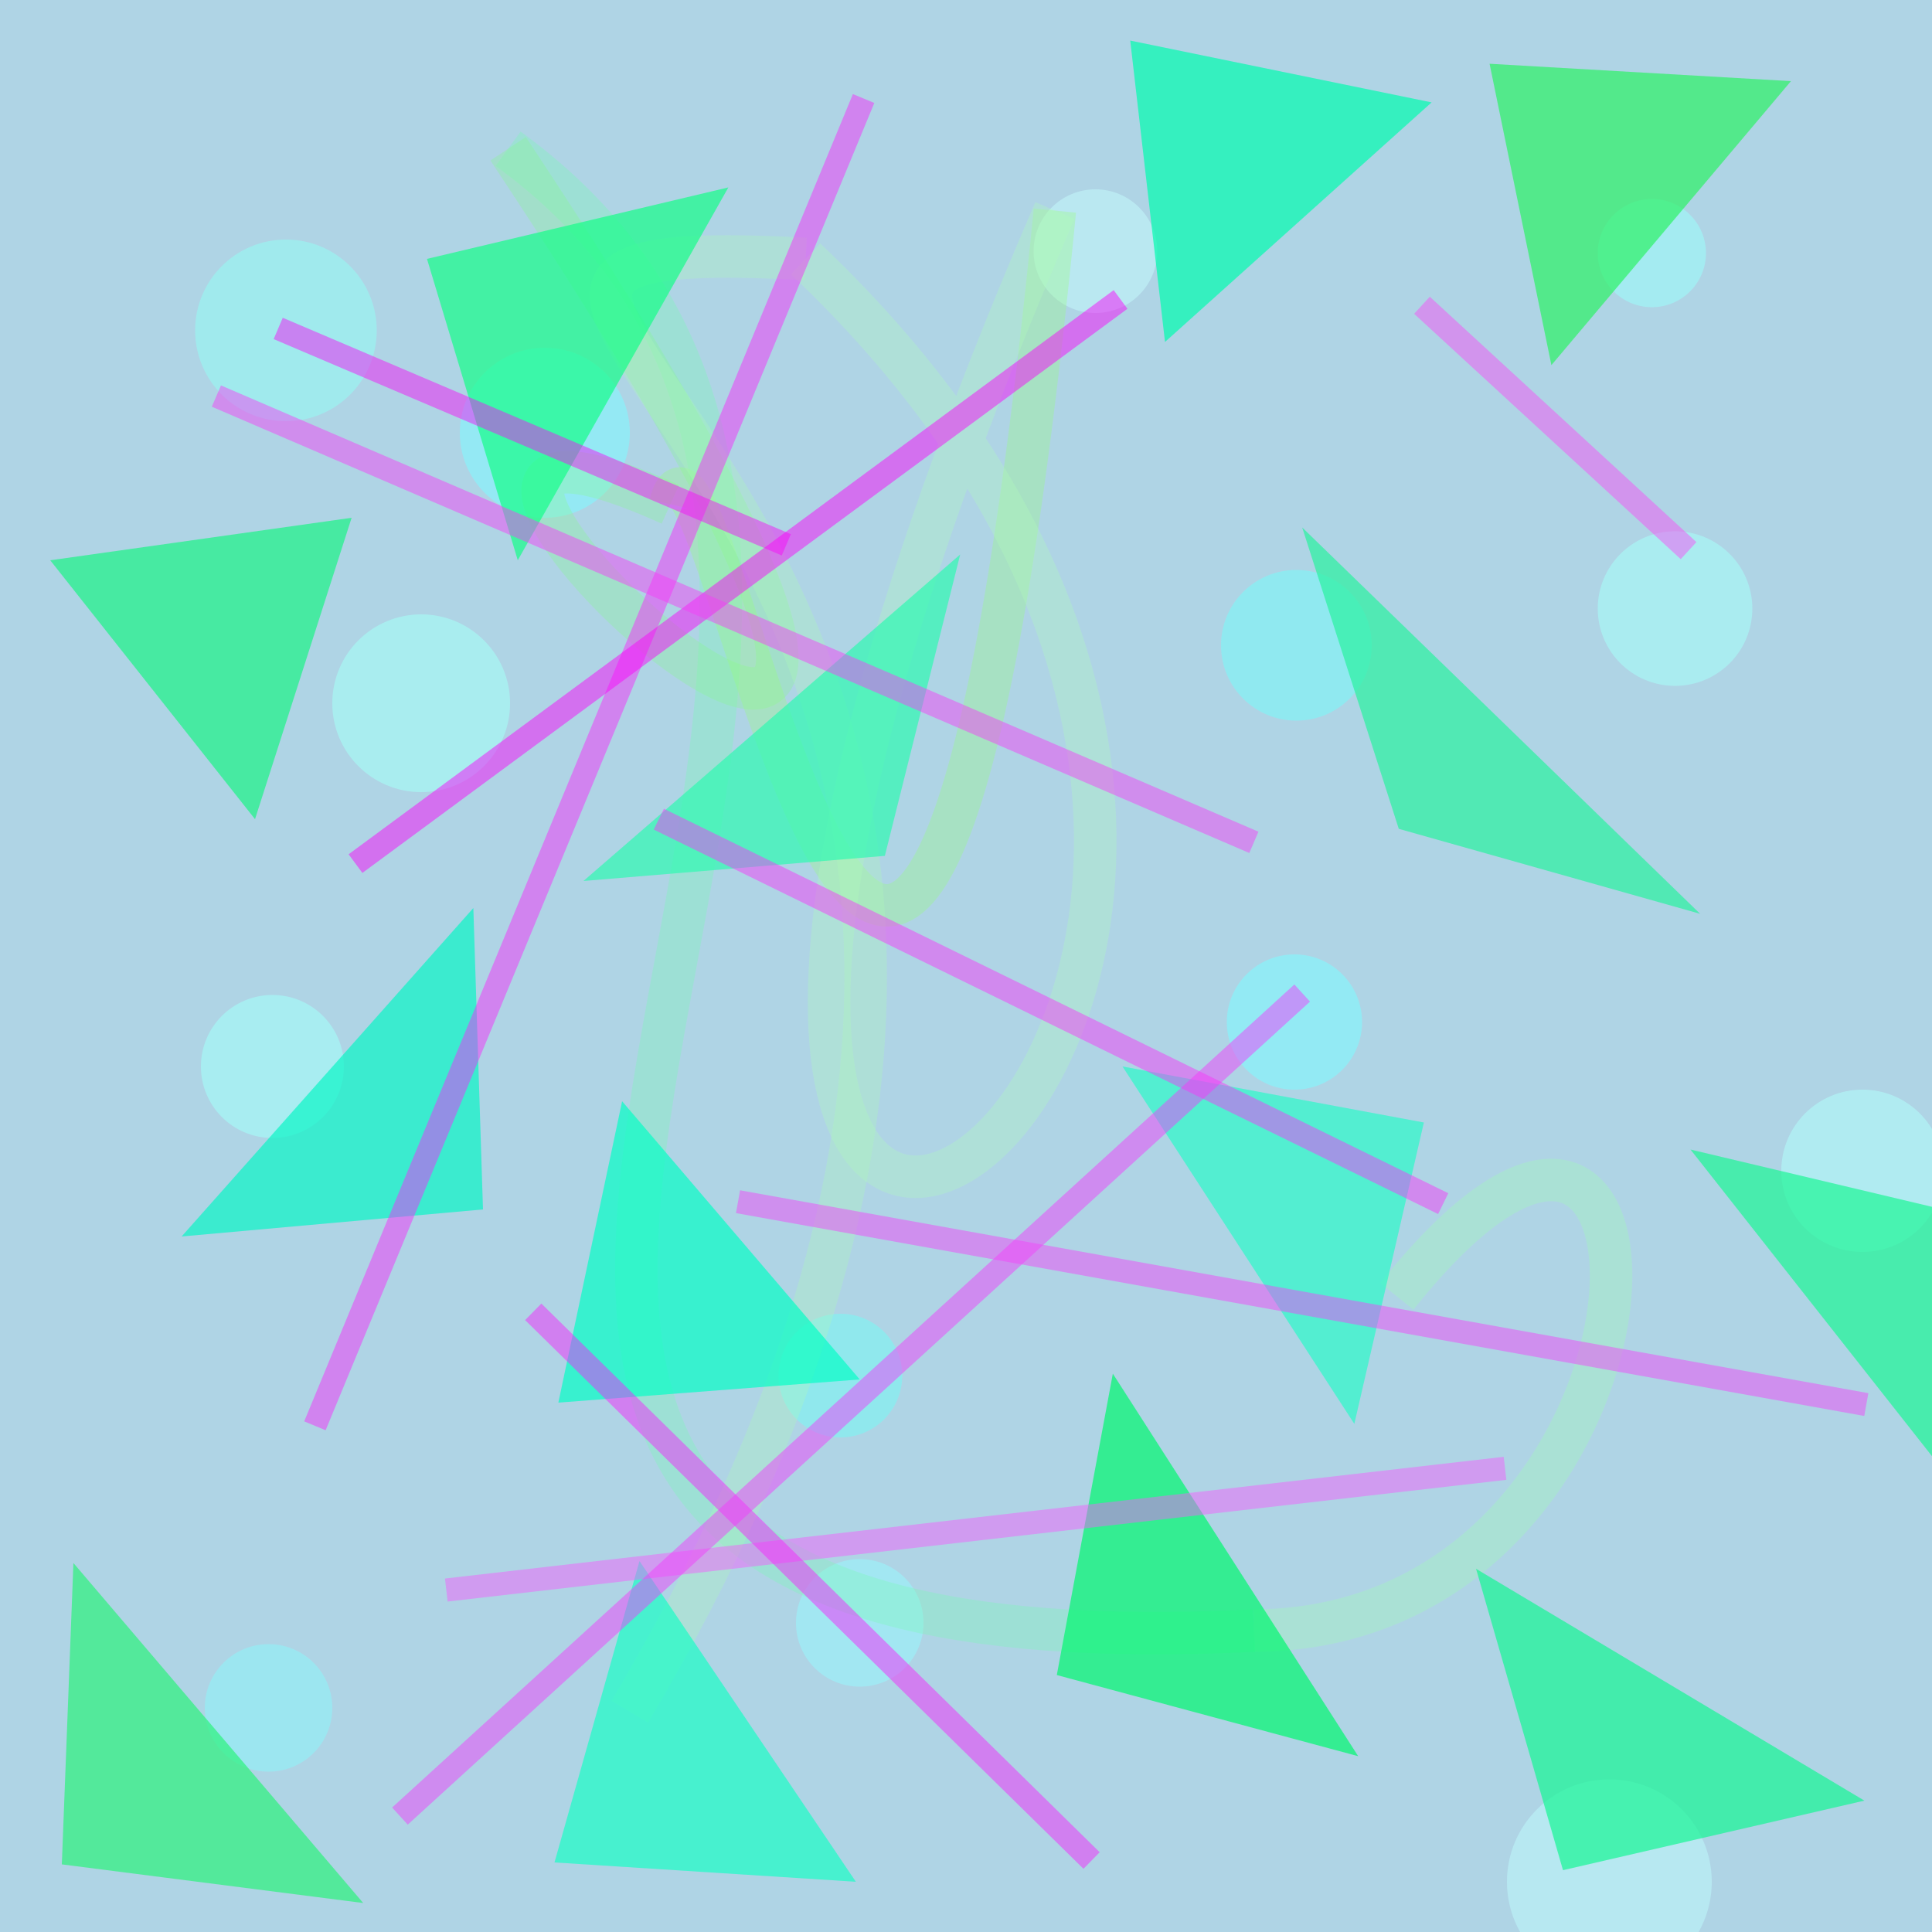 <?xml version="1.0" encoding="UTF-8"?>
<svg xmlns="http://www.w3.org/2000/svg" xmlns:xlink="http://www.w3.org/1999/xlink" width="500pt" height="500pt" viewBox="0 0 500 500" version="1.1">
<rect x="0" y="0" width="500" height="500" fill="#333333" stroke="none"/>
<defs>
<clipPath id="clip1">
  <rect x="0" y="0" width="500" height="500"/>
</clipPath>
<g id="surface54" clip-path="url(#clip1)">
<rect x="0" y="0" width="500" height="500" style="fill:rgb(68.4%,82.9%,89.7%);fill-opacity:1;stroke:none;"/>
<path style=" stroke:none;fill-rule:nonzero;fill:rgb(74.3%,96.7%,97.8%);fill-opacity:0.588;" d="M 443 487 C 443 501.637 431.137 513.5 416.5 513.5 C 401.863 513.5 390 501.637 390 487 C 390 472.363 401.863 460.5 416.5 460.5 C 431.137 460.5 443 472.363 443 487 C 443 501.637 431.137 513.5 416.5 513.5 C 401.863 513.5 390 501.637 390 487 C 390 472.363 401.863 460.5 416.5 460.5 C 431.137 460.5 443 472.363 443 487 "/>
<path style=" stroke:none;fill-rule:nonzero;fill:rgb(75.8%,96.4%,97.7%);fill-opacity:0.588;" d="M 299.5 65 C 299.5 73.836 292.336 81 283.5 81 C 274.664 81 267.5 73.836 267.5 65 C 267.5 56.164 274.664 49 283.5 49 C 292.336 49 299.5 56.164 299.5 65 C 299.5 73.836 292.336 81 283.5 81 C 274.664 81 267.5 73.836 267.5 65 C 267.5 56.164 274.664 49 283.5 49 C 292.336 49 299.5 56.164 299.5 65 "/>
<path style=" stroke:none;fill-rule:nonzero;fill:rgb(55.9%,95.4%,97.5%);fill-opacity:0.588;" d="M 86 442 C 86 451.113 78.613 458.5 69.5 458.5 C 60.387 458.5 53 451.113 53 442 C 53 432.887 60.387 425.5 69.5 425.5 C 78.613 425.5 86 432.887 86 442 C 86 451.113 78.613 458.5 69.5 458.5 C 60.387 458.5 53 451.113 53 442 C 53 432.887 60.387 425.5 69.5 425.5 C 78.613 425.5 86 432.887 86 442 "/>
<path style=" stroke:none;fill-rule:nonzero;fill:rgb(48.2%,96.5%,95.1%);fill-opacity:0.588;" d="M 233.5 356 C 233.5 364.836 226.336 372 217.5 372 C 208.664 372 201.5 364.836 201.5 356 C 201.5 347.164 208.664 340 217.5 340 C 226.336 340 233.5 347.164 233.5 356 C 233.5 364.836 226.336 372 217.5 372 C 208.664 372 201.5 364.836 201.5 356 C 201.5 347.164 208.664 340 217.5 340 C 226.336 340 233.5 347.164 233.5 356 "/>
<path style=" stroke:none;fill-rule:nonzero;fill:rgb(48.3%,97.4%,97.3%);fill-opacity:0.588;" d="M 355 167 C 355 177.77 346.27 186.5 335.5 186.5 C 324.73 186.5 316 177.77 316 167 C 316 156.23 324.73 147.5 335.5 147.5 C 346.27 147.5 355 156.23 355 167 C 355 177.77 346.27 186.5 335.5 186.5 C 324.73 186.5 316 177.77 316 167 C 316 156.23 324.73 147.5 335.5 147.5 C 346.27 147.5 355 156.23 355 167 "/>
<path style=" stroke:none;fill-rule:nonzero;fill:rgb(65.7%,99.3%,97.6%);fill-opacity:0.588;" d="M 453.5 157.5 C 453.5 168.547 444.547 177.5 433.5 177.5 C 422.453 177.5 413.5 168.547 413.5 157.5 C 413.5 146.453 422.453 137.5 433.5 137.5 C 444.547 137.5 453.5 146.453 453.5 157.5 C 453.5 168.547 444.547 177.5 433.5 177.5 C 422.453 177.5 413.5 168.547 413.5 157.5 C 413.5 146.453 422.453 137.5 433.5 137.5 C 444.547 137.5 453.5 146.453 453.5 157.5 "/>
<path style=" stroke:none;fill-rule:nonzero;fill:rgb(50.9%,97.3%,99.8%);fill-opacity:0.588;" d="M 163 112 C 163 124.148 153.148 134 141 134 C 128.852 134 119 124.148 119 112 C 119 99.852 128.852 90 141 90 C 153.148 90 163 99.852 163 112 C 163 124.148 153.148 134 141 134 C 128.852 134 119 124.148 119 112 C 119 99.852 128.852 90 141 90 C 153.148 90 163 99.852 163 112 "/>
<path style=" stroke:none;fill-rule:nonzero;fill:rgb(58.9%,98%,95.4%);fill-opacity:0.588;" d="M 97.5 85.5 C 97.5 98.48 86.98 109 74 109 C 61.02 109 50.5 98.48 50.5 85.5 C 50.5 72.52 61.02 62 74 62 C 86.98 62 97.5 72.52 97.5 85.5 C 97.5 98.48 86.98 109 74 109 C 61.02 109 50.5 98.48 50.5 85.5 C 50.5 72.52 61.02 62 74 62 C 86.98 62 97.5 72.52 97.5 85.5 "/>
<path style=" stroke:none;fill-rule:nonzero;fill:rgb(64.7%,99.9%,96.7%);fill-opacity:0.588;" d="M 132 182 C 132 194.703 121.703 205 109 205 C 96.297 205 86 194.703 86 182 C 86 169.297 96.297 159 109 159 C 121.703 159 132 169.297 132 182 C 132 194.703 121.703 205 109 205 C 96.297 205 86 194.703 86 182 C 86 169.297 96.297 159 109 159 C 121.703 159 132 169.297 132 182 "/>
<path style=" stroke:none;fill-rule:nonzero;fill:rgb(64.4%,99.7%,97.8%);fill-opacity:0.588;" d="M 89 276 C 89 286.219 80.719 294.5 70.5 294.5 C 60.281 294.5 52 286.219 52 276 C 52 265.781 60.281 257.5 70.5 257.5 C 80.719 257.5 89 265.781 89 276 C 89 286.219 80.719 294.5 70.5 294.5 C 60.281 294.5 52 286.219 52 276 C 52 265.781 60.281 257.5 70.5 257.5 C 80.719 257.5 89 265.781 89 276 "/>
<path style=" stroke:none;fill-rule:nonzero;fill:rgb(59.8%,95.7%,98.7%);fill-opacity:0.588;" d="M 239 420 C 239 429.113 231.613 436.5 222.5 436.5 C 213.387 436.5 206 429.113 206 420 C 206 410.887 213.387 403.5 222.5 403.5 C 231.613 403.5 239 410.887 239 420 C 239 429.113 231.613 436.5 222.5 436.5 C 213.387 436.5 206 429.113 206 420 C 206 410.887 213.387 403.5 222.5 403.5 C 231.613 403.5 239 410.887 239 420 "/>
<path style=" stroke:none;fill-rule:nonzero;fill:rgb(50.4%,98.1%,99.8%);fill-opacity:0.588;" d="M 352.5 264.5 C 352.5 274.164 344.664 282 335 282 C 325.336 282 317.5 274.164 317.5 264.5 C 317.5 254.836 325.336 247 335 247 C 344.664 247 352.5 254.836 352.5 264.5 C 352.5 274.164 344.664 282 335 282 C 325.336 282 317.5 274.164 317.5 264.5 C 317.5 254.836 325.336 247 335 247 C 344.664 247 352.5 254.836 352.5 264.5 "/>
<path style=" stroke:none;fill-rule:nonzero;fill:rgb(69.5%,98.9%,97.7%);fill-opacity:0.588;" d="M 503 303 C 503 314.598 493.598 324 482 324 C 470.402 324 461 314.598 461 303 C 461 291.402 470.402 282 482 282 C 493.598 282 503 291.402 503 303 C 503 314.598 493.598 324 482 324 C 470.402 324 461 314.598 461 303 C 461 291.402 470.402 282 482 282 C 493.598 282 503 291.402 503 303 "/>
<path style=" stroke:none;fill-rule:nonzero;fill:rgb(61.4%,98.5%,98%);fill-opacity:0.588;" d="M 441.5 65.5 C 441.5 73.23 435.23 79.5 427.5 79.5 C 419.77 79.5 413.5 73.23 413.5 65.5 C 413.5 57.77 419.77 51.5 427.5 51.5 C 435.23 51.5 441.5 57.77 441.5 65.5 C 441.5 73.23 435.23 79.5 427.5 79.5 C 419.77 79.5 413.5 73.23 413.5 65.5 C 413.5 57.77 419.77 51.5 427.5 51.5 C 435.23 51.5 441.5 57.77 441.5 65.5 "/>
<path style="fill:none;stroke-width:0.022;stroke-linecap:butt;stroke-linejoin:miter;stroke:rgb(63.4%,99.4%,68.9%);stroke-opacity:0.308;stroke-miterlimit:10;" d="M 0.723 0.671 C 0.885 0.468 0.877 0.843 0.649 0.844 " transform="matrix(500,0,0,500,0,0)"/>
<path style="fill:none;stroke-width:0.022;stroke-linecap:butt;stroke-linejoin:miter;stroke:rgb(46.6%,98.7%,69.2%);stroke-opacity:0.308;stroke-miterlimit:10;" d="M 0.649 0.844 C 0.001 0.876 0.597 0.32 0.263 0.077 " transform="matrix(500,0,0,500,0,0)"/>
<path style="fill:none;stroke-width:0.022;stroke-linecap:butt;stroke-linejoin:miter;stroke:rgb(53.2%,96.7%,55.2%);stroke-opacity:0.308;stroke-miterlimit:10;" d="M 0.263 0.077 C 0.641 0.646 0.103 0.151 0.347 0.261 " transform="matrix(500,0,0,500,0,0)"/>
<path style="fill:none;stroke-width:0.022;stroke-linecap:butt;stroke-linejoin:miter;stroke:rgb(58.6%,100%,46.5%);stroke-opacity:0.308;stroke-miterlimit:10;" d="M 0.347 0.261 C 0.368 0.171 0.471 0.871 0.546 0.109 " transform="matrix(500,0,0,500,0,0)"/>
<path style="fill:none;stroke-width:0.022;stroke-linecap:butt;stroke-linejoin:miter;stroke:rgb(69.5%,97.7%,73.5%);stroke-opacity:0.308;stroke-miterlimit:10;" d="M 0.546 0.109 C 0.174 0.97 0.848 0.543 0.417 0.134 " transform="matrix(500,0,0,500,0,0)"/>
<path style="fill:none;stroke-width:0.022;stroke-linecap:butt;stroke-linejoin:miter;stroke:rgb(67.4%,97.3%,72.1%);stroke-opacity:0.308;stroke-miterlimit:10;" d="M 0.417 0.134 C 0.092 0.117 0.69 0.271 0.326 0.886 " transform="matrix(500,0,0,500,0,0)"/>
<path style=" stroke:none;fill-rule:nonzero;fill:rgb(17.3%,95.1%,40%);fill-opacity:0.7;" d="M 463.5 21 L 385.5 16.5 L 401.5 94.5 L 463.5 21 "/>
<path style=" stroke:none;fill-rule:nonzero;fill:rgb(11%,95.6%,53%);fill-opacity:0.7;" d="M 13 145 L 91 134 L 66 212 L 13 145 "/>
<path style=" stroke:none;fill-rule:nonzero;fill:rgb(17.7%,95.4%,48.6%);fill-opacity:0.7;" d="M 94 492.5 L 16 482.5 L 19 404.5 L 94 492.5 "/>
<path style=" stroke:none;fill-rule:nonzero;fill:rgb(8.7%,96.8%,58.4%);fill-opacity:0.7;" d="M 482.5 466 L 404.5 484 L 382 406 L 482.5 466 "/>
<path style=" stroke:none;fill-rule:nonzero;fill:rgb(8.7%,99.4%,54%);fill-opacity:0.7;" d="M 188.5 48.5 L 110.5 67 L 134 145 L 188.5 48.5 "/>
<path style=" stroke:none;fill-rule:nonzero;fill:rgb(16.6%,95.1%,62.8%);fill-opacity:0.7;" d="M 440 236.5 L 362 214.5 L 337 136.5 L 440 236.5 "/>
<path style=" stroke:none;fill-rule:nonzero;fill:rgb(18.5%,98.1%,69.9%);fill-opacity:0.7;" d="M 151 228 L 229 221.5 L 248.5 143.5 L 151 228 "/>
<path style=" stroke:none;fill-rule:nonzero;fill:rgb(0%,97.4%,43.9%);fill-opacity:0.7;" d="M 351.5 454.5 L 273.5 433.5 L 288 355.5 L 351.5 454.5 "/>
<path style=" stroke:none;fill-rule:nonzero;fill:rgb(4.4%,96.5%,77.6%);fill-opacity:0.7;" d="M 47 320 L 125 313 L 122.5 235 L 47 320 "/>
<path style=" stroke:none;fill-rule:nonzero;fill:rgb(2.5%,99.5%,78.1%);fill-opacity:0.7;" d="M 222.5 357 L 144.5 363 L 161 285 L 222.5 357 "/>
<path style=" stroke:none;fill-rule:nonzero;fill:rgb(10.7%,99.8%,78%);fill-opacity:0.7;" d="M 221.5 487 L 143.5 482 L 165.5 404 L 221.5 487 "/>
<path style=" stroke:none;fill-rule:nonzero;fill:rgb(0.9%,99.3%,68.7%);fill-opacity:0.7;" d="M 370.5 26.5 L 292.5 10.5 L 301.5 88.5 L 370.5 26.5 "/>
<path style=" stroke:none;fill-rule:nonzero;fill:rgb(17.3%,98%,78.9%);fill-opacity:0.7;" d="M 290.5 276 L 368.5 290.5 L 350.5 368.5 L 290.5 276 "/>
<path style=" stroke:none;fill-rule:nonzero;fill:rgb(11.7%,96.7%,58.9%);fill-opacity:0.7;" d="M 437.5 297.5 L 515.5 316 L 513.5 394 L 437.5 297.5 "/>
<path style="fill:none;stroke-width:0.012;stroke-linecap:butt;stroke-linejoin:miter;stroke:rgb(96.2%,36.5%,99.4%);stroke-opacity:0.469;stroke-miterlimit:10;" d="M 0.231 0.823 L 0.779 0.76 " transform="matrix(500,0,0,500,0,0)"/>
<path style="fill:none;stroke-width:0.012;stroke-linecap:butt;stroke-linejoin:miter;stroke:rgb(97.4%,13%,99.5%);stroke-opacity:0.469;stroke-miterlimit:10;" d="M 0.565 0.963 L 0.276 0.679 " transform="matrix(500,0,0,500,0,0)"/>
<path style="fill:none;stroke-width:0.012;stroke-linecap:butt;stroke-linejoin:miter;stroke:rgb(97.8%,30.4%,97.2%);stroke-opacity:0.469;stroke-miterlimit:10;" d="M 0.874 0.285 L 0.736 0.158 " transform="matrix(500,0,0,500,0,0)"/>
<path style="fill:none;stroke-width:0.012;stroke-linecap:butt;stroke-linejoin:miter;stroke:rgb(97.2%,16.6%,99%);stroke-opacity:0.469;stroke-miterlimit:10;" d="M 0.163 0.738 L 0.447 0.051 " transform="matrix(500,0,0,500,0,0)"/>
<path style="fill:none;stroke-width:0.012;stroke-linecap:butt;stroke-linejoin:miter;stroke:rgb(95.5%,22.9%,99.3%);stroke-opacity:0.469;stroke-miterlimit:10;" d="M 0.674 0.514 L 0.207 0.94 " transform="matrix(500,0,0,500,0,0)"/>
<path style="fill:none;stroke-width:0.012;stroke-linecap:butt;stroke-linejoin:miter;stroke:rgb(96.4%,5.8%,96.9%);stroke-opacity:0.469;stroke-miterlimit:10;" d="M 0.407 0.282 L 0.144 0.17 " transform="matrix(500,0,0,500,0,0)"/>
<path style="fill:none;stroke-width:0.012;stroke-linecap:butt;stroke-linejoin:miter;stroke:rgb(98.4%,0.2%,98.9%);stroke-opacity:0.469;stroke-miterlimit:10;" d="M 0.58 0.155 L 0.184 0.447 " transform="matrix(500,0,0,500,0,0)"/>
<path style="fill:none;stroke-width:0.012;stroke-linecap:butt;stroke-linejoin:miter;stroke:rgb(97.2%,21%,97.5%);stroke-opacity:0.469;stroke-miterlimit:10;" d="M 0.747 0.623 L 0.341 0.424 " transform="matrix(500,0,0,500,0,0)"/>
<path style="fill:none;stroke-width:0.012;stroke-linecap:butt;stroke-linejoin:miter;stroke:rgb(95.8%,24.4%,96.8%);stroke-opacity:0.469;stroke-miterlimit:10;" d="M 0.649 0.436 L 0.112 0.205 " transform="matrix(500,0,0,500,0,0)"/>
<path style="fill:none;stroke-width:0.012;stroke-linecap:butt;stroke-linejoin:miter;stroke:rgb(95.1%,26.1%,98.2%);stroke-opacity:0.469;stroke-miterlimit:10;" d="M 0.382 0.622 L 0.966 0.727 " transform="matrix(500,0,0,500,0,0)"/>
</g>
</defs>
<g id="surface51">
<use xlink:href="#surface54"/>
</g>
</svg>
